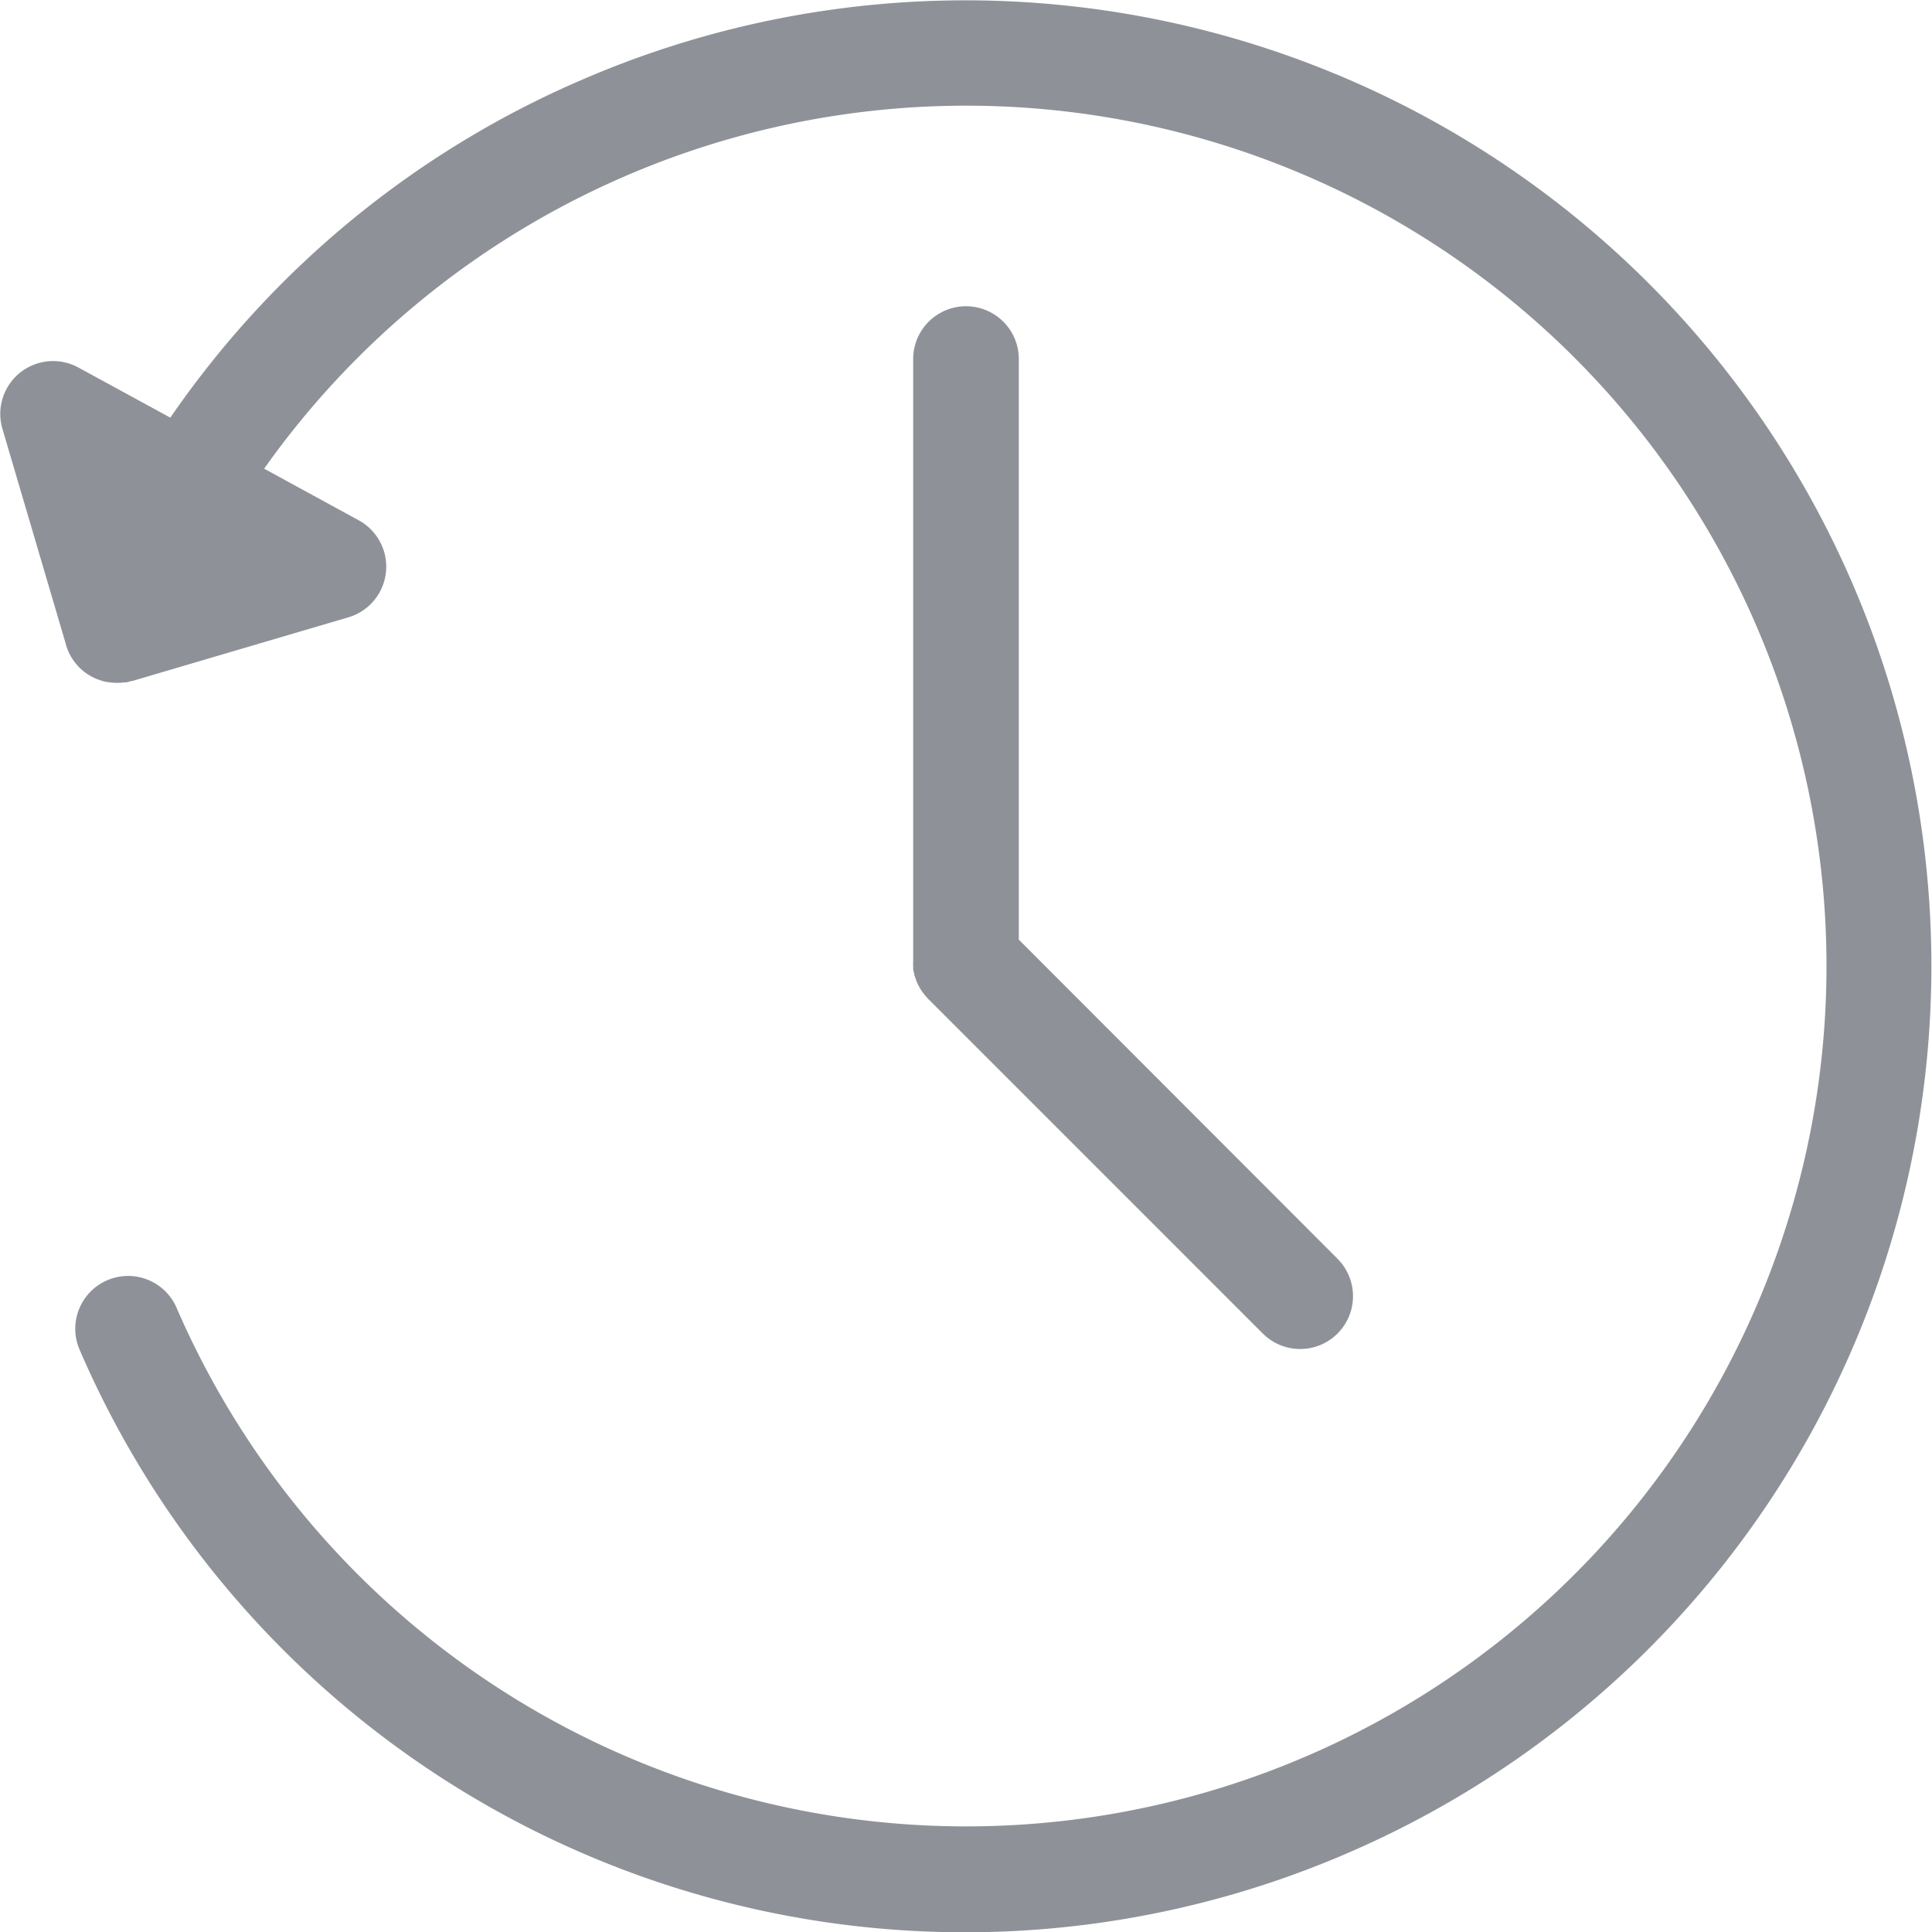 <svg id="Layer_1" data-name="Layer 1" xmlns="http://www.w3.org/2000/svg" viewBox="0 0 256 256"><title>history-grey</title><path d="M245.39,77.15A128,128,0,0,0,77.11,10.57,127.13,127.13,0,0,0,22.57,55.34L10.39,48.7A7,7,0,0,0,.32,56.82L8.76,85.47a.14.14,0,0,1,0,.06,8.33,8.33,0,0,0,.37.94l.09.19a7.75,7.75,0,0,0,.5.84l.09.12a8.17,8.17,0,0,0,.6.72l.08.09a7.77,7.77,0,0,0,.75.65l.14.1a7.25,7.25,0,0,0,1.5.82c.09,0,.18.06.27.09l.2.07a5.62,5.62,0,0,0,1,.24h.09a6.35,6.35,0,0,0,1,.08h.13a6.58,6.58,0,0,0,.9-.06l.13,0c.28,0,.54-.11.81-.18l.1,0,28.65-8.44a7,7,0,0,0,1.37-12.86L35,62.1a114,114,0,1,1-11.6,111.19,7,7,0,0,0-12.85,5.56,127.74,127.74,0,0,0,168.28,66.58A128,128,0,0,0,245.39,77.15Z" style="fill:#8e9298"/><path d="M177.24,166.8,135,124.51V47.58a7,7,0,1,0-14,0v79.8a5.85,5.85,0,0,0,0,.73.77.77,0,0,0,0,.15c0,.18,0,.35.08.53l.06.24c0,.14.07.28.11.42s.06.16.08.25l.15.4c0,.07.07.14.1.22a3.73,3.73,0,0,0,.2.4l.11.19a4.23,4.23,0,0,0,.24.4l.13.17c.09.13.18.25.28.37a1.54,1.54,0,0,0,.17.19c.09.11.18.22.28.32l44.34,44.34a7,7,0,1,0,9.9-9.9Z" style="fill:#8e9298"/></svg>